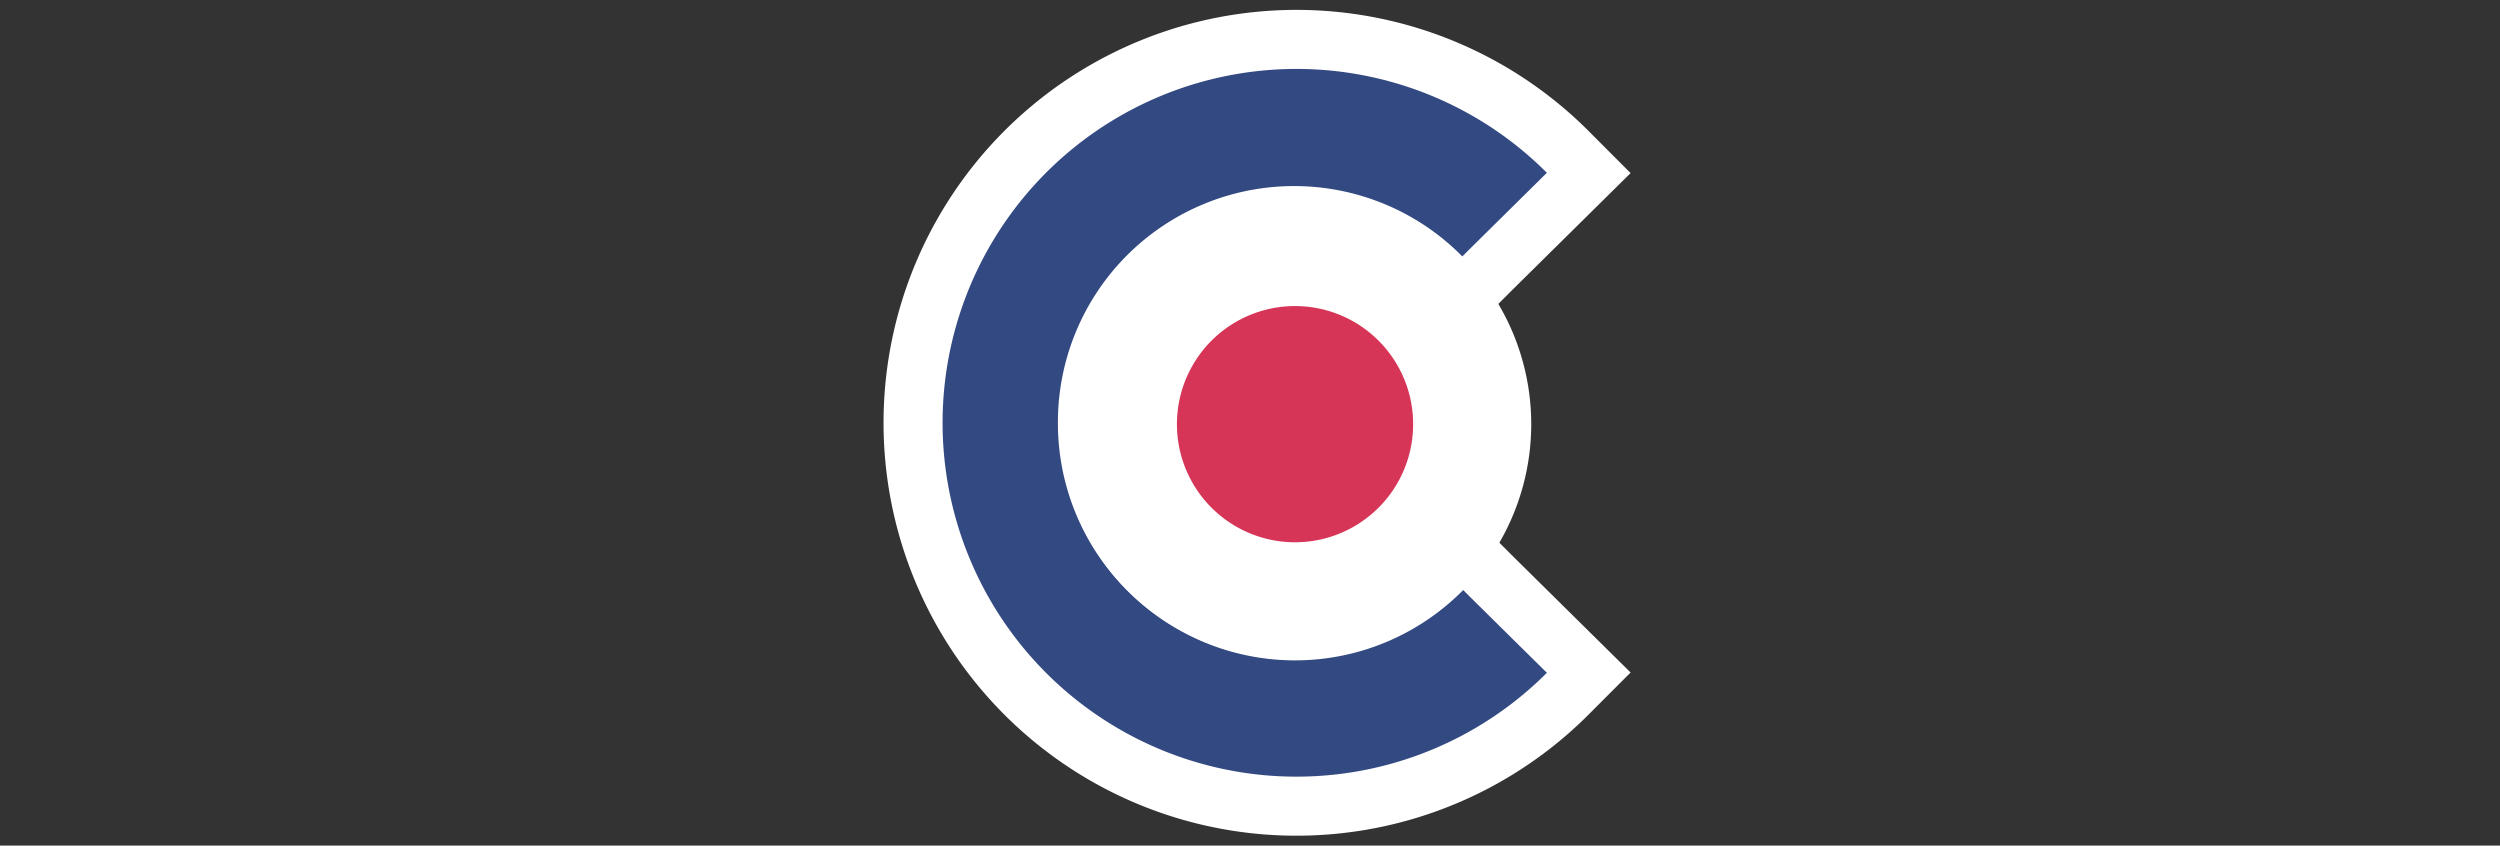 <svg xmlns="http://www.w3.org/2000/svg" width="272" height="92">
  <rect width="100%" height="100%" fill="#333333" stroke="none"/>
  <path d="M168.3 18.8a38.5 38.5 0 100 54.4l-8.2-8.1-1-1a25.7 25.7 0 01-44-18 25.7 25.7 0 0144-18.2l1-1z" fill="none" stroke="#fff" stroke-width="12.848"/>
  <path d="M168.3 18.8a38.5 38.5 0 100 54.4l-8.2-8.1-1-1a25.7 25.7 0 01-44-18 25.7 25.7 0 0144-18.2l1-1z" fill="#334982"/>
  <path d="M140.9 33.3a12.8 12.8 0 110 25.7 12.8 12.8 0 010-25.7z" fill="none" stroke="#fff" stroke-width="25.697"/>
  <path d="M140.9 33.3a12.8 12.8 0 110 25.7 12.8 12.8 0 010-25.7z" fill="#d63557"/>
</svg>